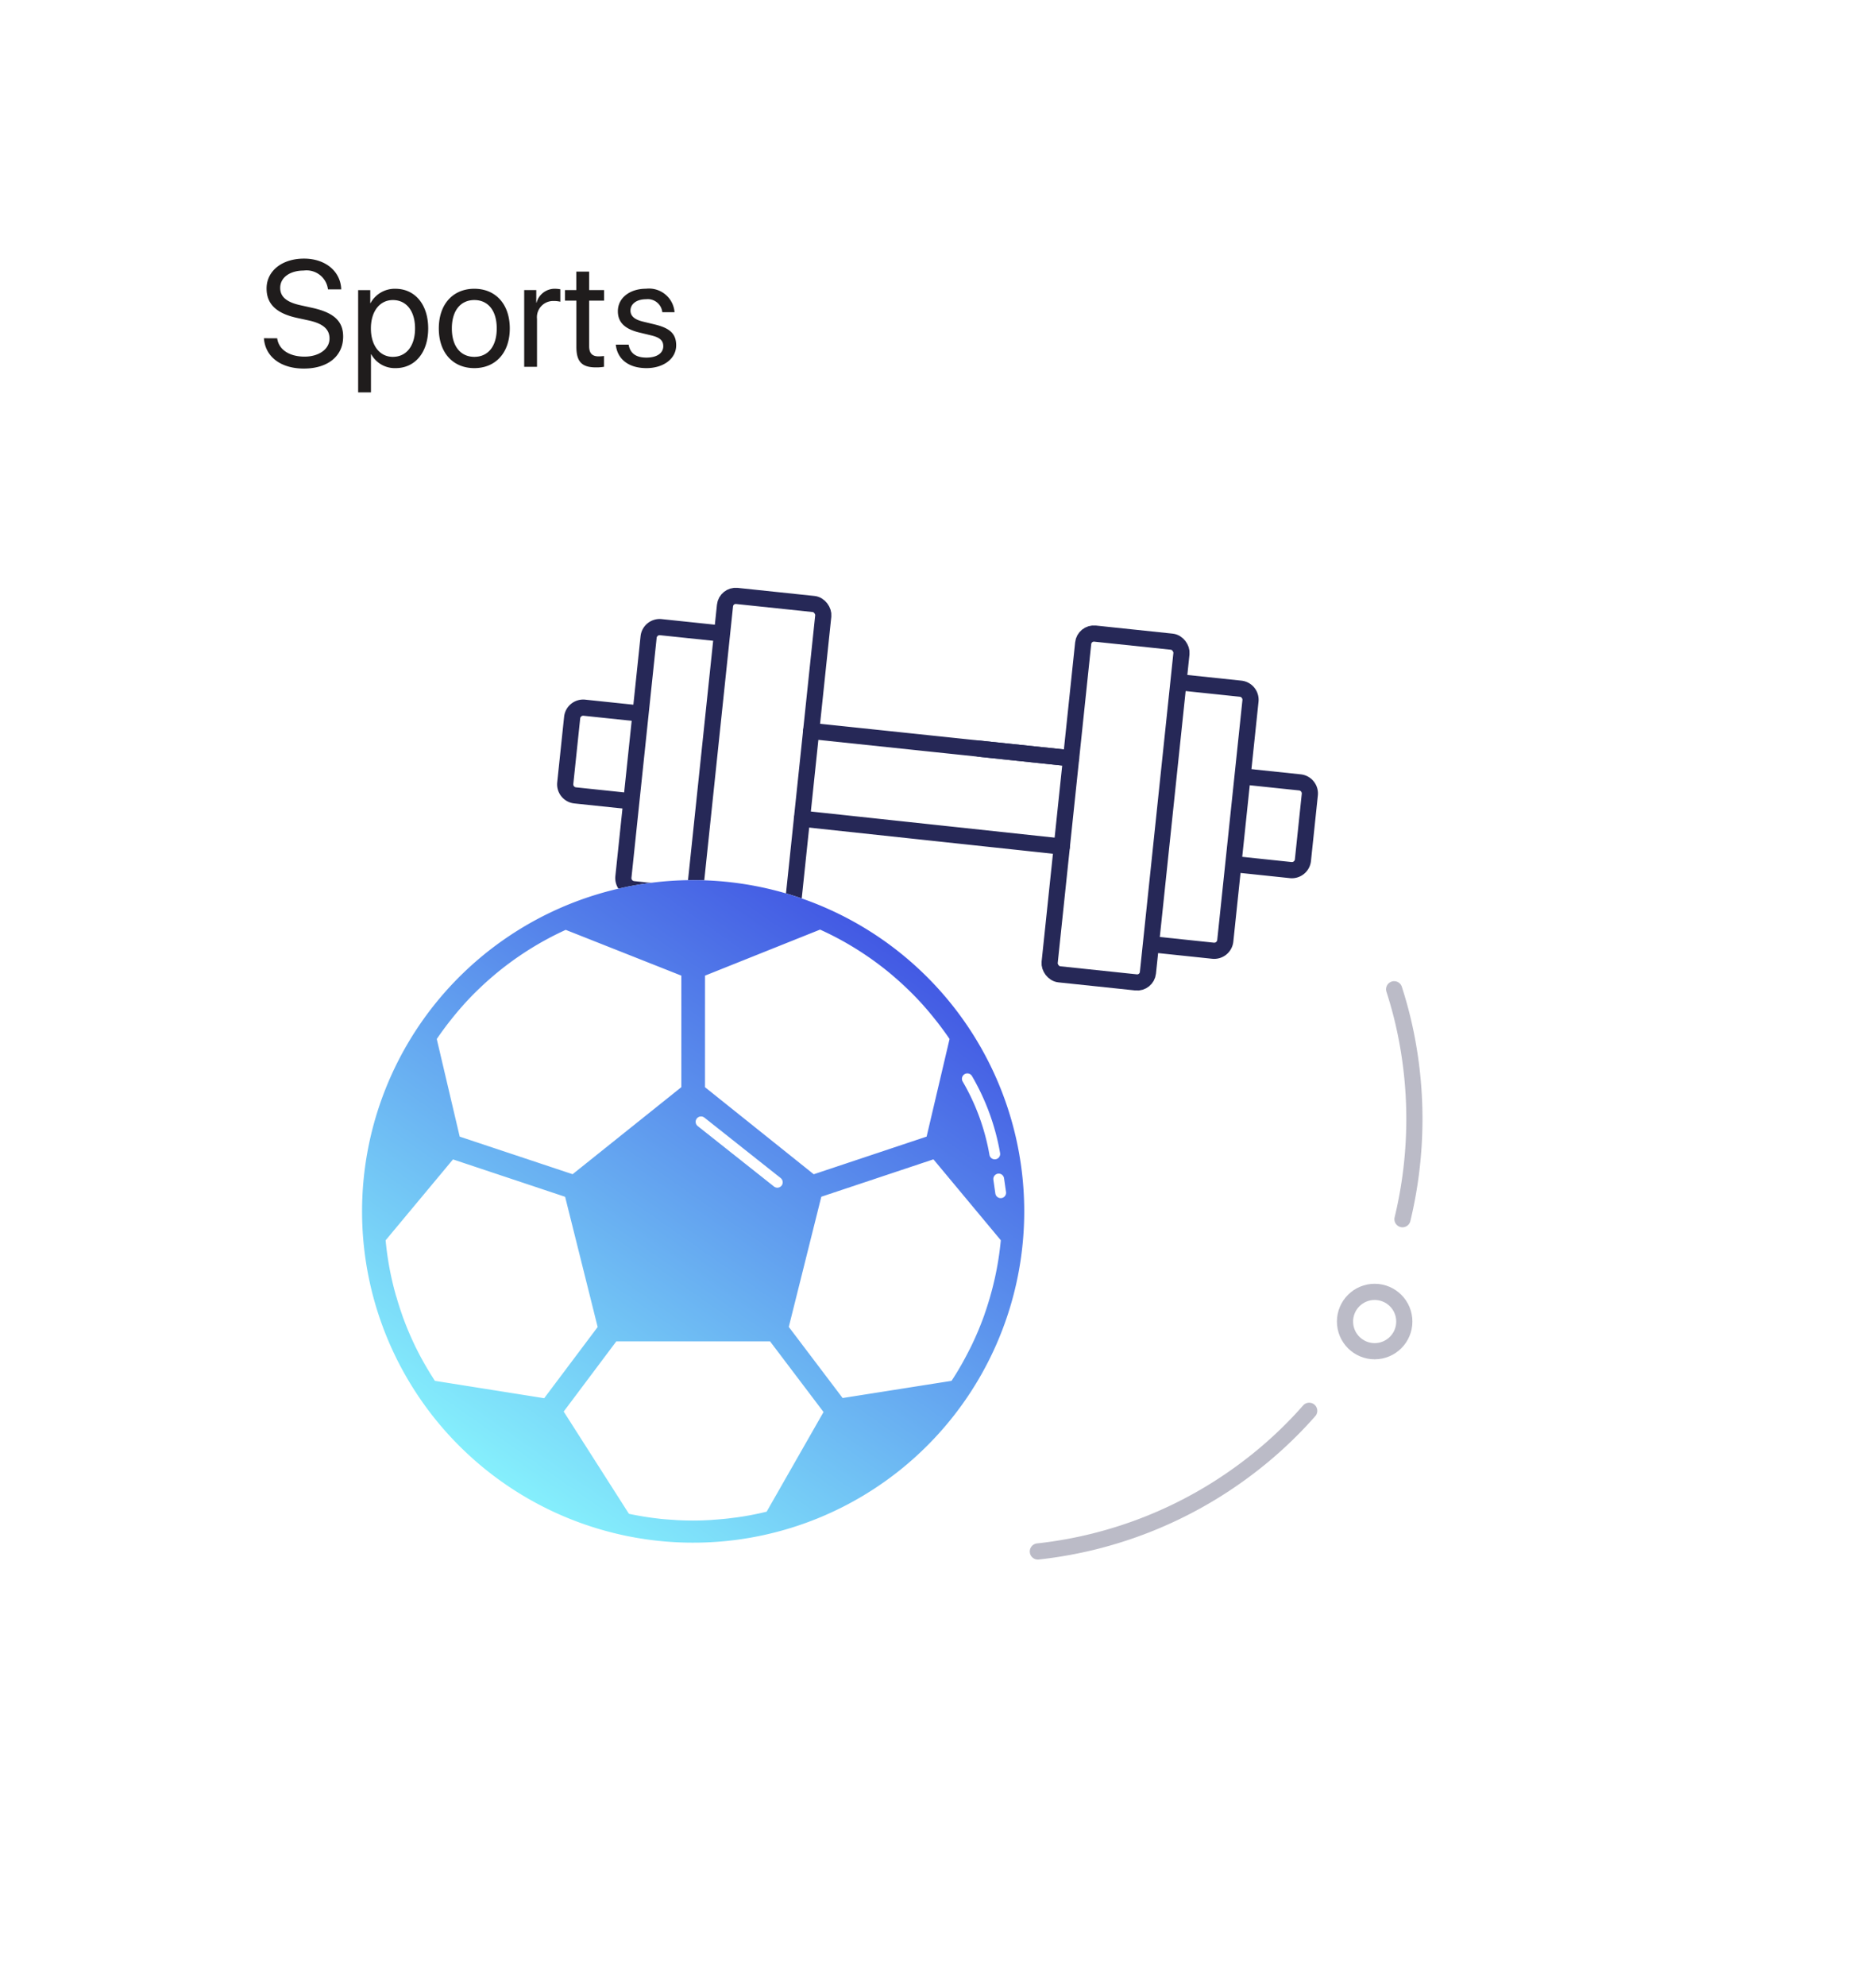 <svg xmlns="http://www.w3.org/2000/svg" xmlns:xlink="http://www.w3.org/1999/xlink" width="174" height="184.071" viewBox="0 0 174 184.071"><defs><style>.a{fill:#fff;}.b{fill:#1f1c1c;}.c,.d,.f,.g,.h,.j{fill:none;}.c,.d{stroke:#262857;}.c{stroke-miterlimit:10;}.c,.d,.f,.g{stroke-width:1.5px;}.d,.f,.h{stroke-linecap:round;}.d,.f{stroke-linejoin:round;}.e{fill:url(#c);}.f,.g{stroke:#bbbbc7;}.h{stroke:#fff;}.i{stroke:none;}.k{filter:url(#a);}</style><filter id="a" x="0" y="0" width="174" height="184.071" filterUnits="userSpaceOnUse"><feOffset dy="3" input="SourceAlpha"/><feGaussianBlur stdDeviation="3" result="b"/><feFlood flood-color="#6493a8" flood-opacity="0.161"/><feComposite operator="in" in2="b"/><feComposite in="SourceGraphic"/></filter><linearGradient id="c" x1="0.816" y1="0.102" x2="0.223" y2="0.951" gradientUnits="objectBoundingBox"><stop offset="0" stop-color="#4258e3"/><stop offset="1" stop-color="#87f4fd"/></linearGradient></defs><g transform="translate(-190 -149)"><g class="k" transform="matrix(1, 0, 0, 1, 190, 149)"><rect class="a" width="156" height="166.071" rx="10" transform="translate(9 6)"/></g><path class="b" d="M.479-2.646C.595-.943,2.03.164,4.184.164,6.392.164,7.827-.978,7.827-2.8c0-1.395-.813-2.215-2.871-2.666L3.862-5.708C2.516-6,1.989-6.535,1.989-7.314c0-1,.95-1.606,2.181-1.606A2,2,0,0,1,6.419-7.178h1.23C7.595-8.853,6.173-10.028,4.2-10.028,2.16-10.028.725-8.887.725-7.26c0,1.4.854,2.3,2.83,2.728l1.094.239c1.367.3,1.914.848,1.914,1.675,0,.971-.971,1.675-2.311,1.675-1.415,0-2.4-.643-2.543-1.7ZM12.67-7.232a2.552,2.552,0,0,0-2.3,1.326h-.027v-1.2H9.218V2.372h1.189V-1.155h.027A2.5,2.5,0,0,0,12.7.123c1.791,0,3.015-1.449,3.015-3.678S14.482-7.232,12.67-7.232Zm-.232,6.31c-1.217,0-2.037-1.046-2.037-2.632s.82-2.632,2.037-2.632c1.265,0,2.058,1.025,2.058,2.632S13.7-.923,12.438-.923ZM19.995.123c1.962,0,3.288-1.415,3.288-3.678s-1.326-3.678-3.288-3.678S16.7-5.824,16.7-3.555,18.026.123,19.995.123Zm0-1.046c-1.258,0-2.085-.957-2.085-2.632s.827-2.632,2.085-2.632,2.078.957,2.078,2.632S21.253-.923,19.995-.923ZM24.619,0h1.189V-4.43A1.506,1.506,0,0,1,27.333-6.1a2.394,2.394,0,0,1,.636.068V-7.185a3.065,3.065,0,0,0-.479-.048,1.741,1.741,0,0,0-1.723,1.285H25.74V-7.109H24.619Zm4.836-8.825v1.716H28.4v.978h1.06v4.286c0,1.367.506,1.9,1.812,1.9A4.238,4.238,0,0,0,32.019,0V-1a4.628,4.628,0,0,1-.492.034c-.608,0-.882-.294-.882-.943V-6.132h1.381v-.978H30.645V-8.825Zm3.852,3.678c0,1.025.649,1.647,1.989,1.969l1.128.273c.813.2,1.094.492,1.094,1,0,.643-.595,1.053-1.559,1.053s-1.511-.39-1.654-1.2H33.116C33.253-.718,34.292.123,35.96.123c1.586,0,2.755-.875,2.755-2.112,0-1.019-.52-1.579-1.955-1.928L35.632-4.19c-.793-.191-1.155-.526-1.155-1.019,0-.622.574-1.053,1.442-1.053a1.357,1.357,0,0,1,1.511,1.2h1.135a2.377,2.377,0,0,0-2.646-2.174C34.381-7.232,33.307-6.364,33.307-5.147Z" transform="translate(214 183)"/><g transform="translate(253.269 62.105) rotate(6)"><rect class="c" width="9.165" height="31.756" rx="1" transform="translate(18.903 140.826)"/><rect class="c" width="9.165" height="31.756" rx="1" transform="translate(52.308 140.826)"/><path class="c" d="M58.3,167.15H52.593a1.032,1.032,0,0,0-1.033,1.033V190.54a1.032,1.032,0,0,0,1.033,1.031H58.3" transform="translate(-39.398 -22.709)"/><path class="c" d="M410.63,191.952h5.794a1.033,1.033,0,0,0,1.033-1.033V168.563a1.033,1.033,0,0,0-1.033-1.033H410.63" transform="translate(-349.158 -23.036)"/><path class="c" d="M12.162,234.784H6.921a1.032,1.032,0,0,1-1.031-1.033v-6.11a1.031,1.031,0,0,1,1.031-1.031h5.24" transform="translate(0 -74.003)"/><path class="c" d="M460.34,234.414h5.348a1.032,1.032,0,0,0,1.033-1.031v-6.11a1.032,1.032,0,0,0-1.033-1.033H460.34" transform="translate(-392.041 -73.684)"/><line class="d" x2="23.422" transform="translate(28.068 152.556)"/><line class="d" x2="8.536" transform="translate(43.772 152.556)"/><line class="d" x2="24.24" y2="0.05" transform="translate(28.068 160.73)"/></g><g transform="translate(-14.418 4.582)"><circle class="a" cx="30.709" cy="30.709" r="30.709" transform="translate(238 226)"/><path class="e" d="M30.708,0A30.708,30.708,0,1,0,61.415,30.708,30.708,30.708,0,0,0,30.708,0Zm1.1,8.853L42.479,4.586a28.729,28.729,0,0,1,3.508,1.891l.028.018a28.818,28.818,0,0,1,3.16,2.317l.086.075q.673.573,1.308,1.185c.053.052.109.1.163.156q.667.651,1.291,1.341c.034.039.067.08.1.119.365.409.717.833,1.057,1.264.082.1.164.2.243.307.37.479.728.966,1.066,1.469l-2.128,9.046-10.47,3.491-10.086-8.07ZM7.989,13.265q.119-.154.242-.307.505-.641,1.045-1.251c.039-.043.075-.087.113-.13q.621-.692,1.286-1.341c.051-.05.1-.1.155-.148q.63-.608,1.3-1.178l.1-.086a28.926,28.926,0,0,1,3.13-2.3l.04-.025a28.76,28.76,0,0,1,3.487-1.889L29.612,8.853V19.191L19.525,27.26,9.055,23.776,6.927,14.73C7.268,14.228,7.621,13.741,7.989,13.265ZM6.756,46.415q-.451-.688-.863-1.4L5.826,44.9q-.409-.711-.775-1.445l-.008-.015A28.523,28.523,0,0,1,3.7,40.264v-.01c-.182-.512-.348-1.036-.5-1.563L3.138,38.5q-.211-.743-.382-1.5c-.01-.05-.023-.1-.032-.145a28.469,28.469,0,0,1-.541-3.467l6.249-7.5,10.4,3.466,3.018,12.07-4.959,6.6ZM37.524,58.542c-.512.127-1.037.236-1.562.335-.073.014-.148.026-.222.04-.447.08-.9.148-1.353.2l-.361.047c-.421.049-.846.086-1.272.116-.134.009-.266.023-.4.031-.544.034-1.093.053-1.646.053q-.759,0-1.51-.04c-.06,0-.118-.01-.179-.015q-.668-.038-1.331-.1l-.051-.009a29.134,29.134,0,0,1-2.886-.46L18.7,49.262l4.881-6.508H37.839L42.8,49.305ZM58.7,36.849c-.011.049-.023.1-.033.145q-.172.759-.382,1.5l-.055.194c-.154.527-.319,1.05-.5,1.563v.01a28.442,28.442,0,0,1-1.348,3.173l-.009.015Q56,44.188,55.6,44.9l-.067.115q-.409.717-.862,1.4l-10.1,1.592-4.993-6.592,3.016-12.067,10.4-3.466,6.249,7.5A28.429,28.429,0,0,1,58.7,36.849Z" transform="translate(238.001 226.001)"/></g><path class="f" d="M66.294,316.313a38.577,38.577,0,0,1-7.881.794,39.225,39.225,0,0,1-20.053-5.521" transform="matrix(0.799, -0.602, 0.602, 0.799, 68.039, 66.949)"/><path class="f" d="M94.683,292.7q-.575,1.416-1.256,2.774A39.629,39.629,0,0,1,81.575,309.52" transform="matrix(0.766, -0.643, 0.643, 0.766, 58.574, 77.373)"/><g class="g" transform="translate(314 268)"><circle class="i" cx="3.5" cy="3.5" r="3.5"/><circle class="j" cx="3.5" cy="3.5" r="2.75"/></g><path class="h" d="M564.721,1783a20.9,20.9,0,0,1,2.544,6.965" transform="translate(-285 -1534)"/><path class="h" d="M567.631,1791.287l.183,1.275" transform="translate(-285 -1533)"/><path class="h" d="M540.021,1786.987l7.077,5.606" transform="translate(-285 -1534)"/></g></svg>